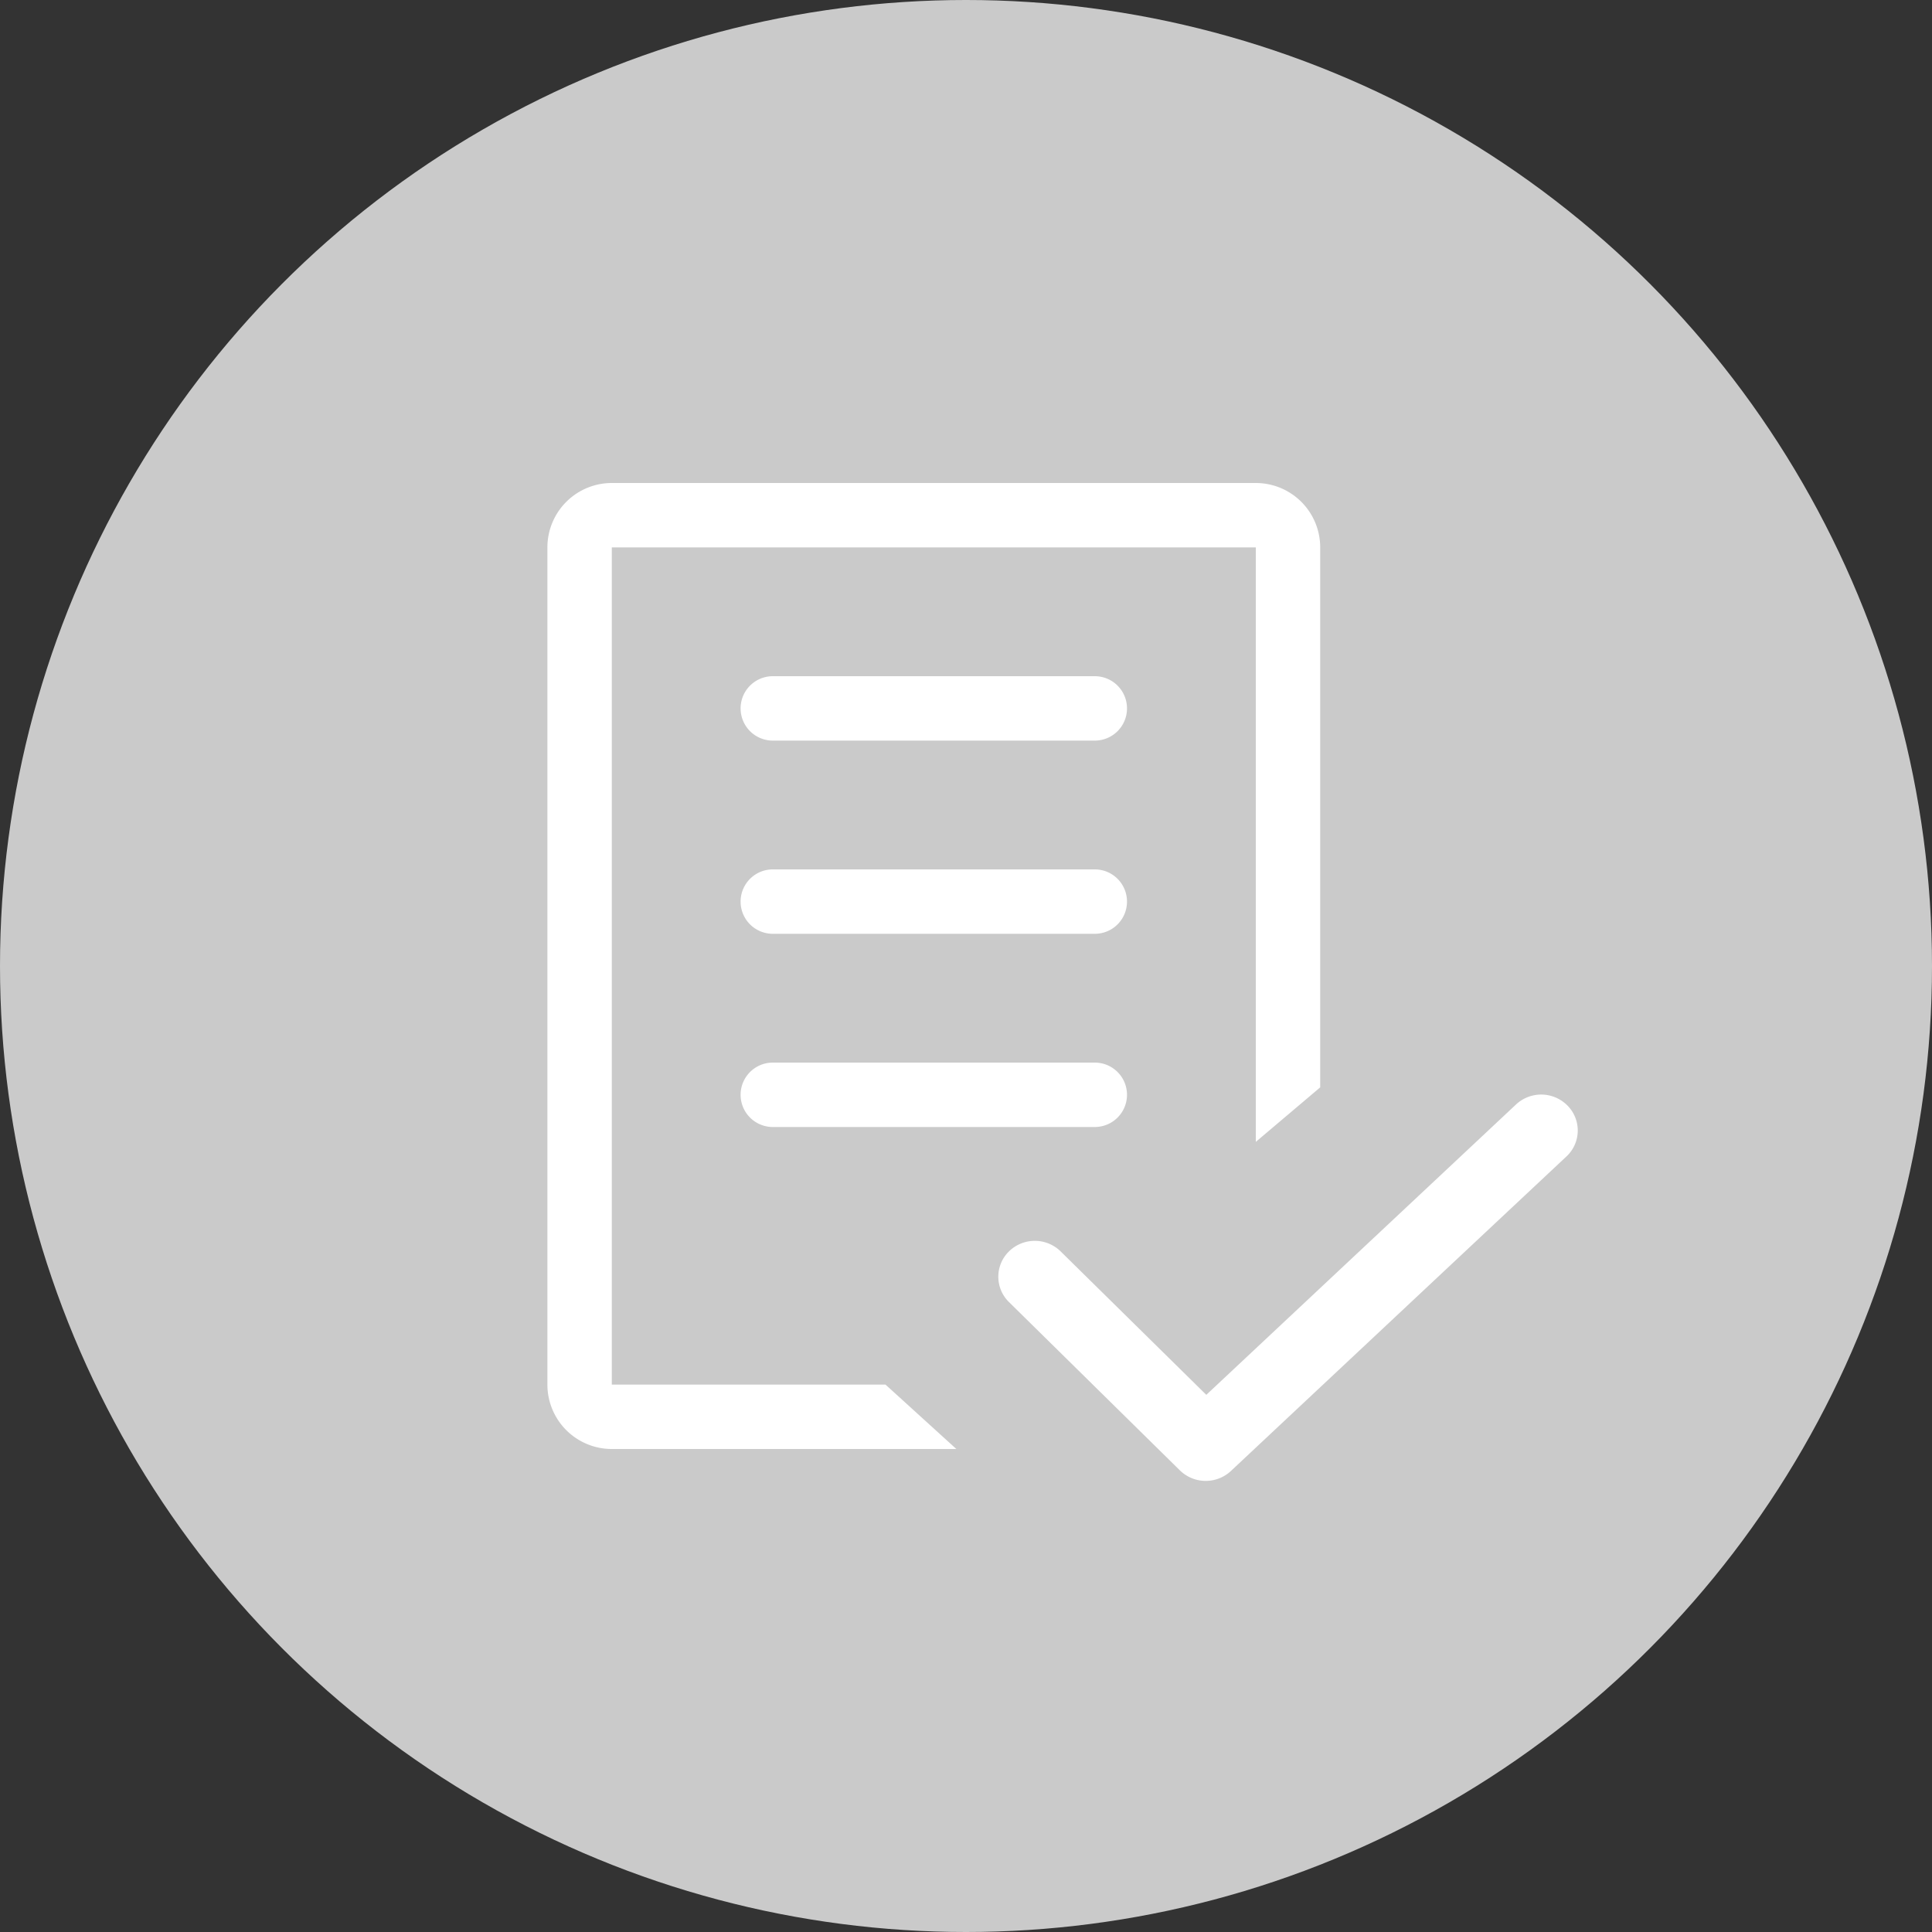 <svg id="组_1_拷贝" data-name="组 1 拷贝" xmlns="http://www.w3.org/2000/svg" width="60" height="60" viewBox="0 0 60 60">
  <rect x="0" y="0" width="60" height="60" fill="#333333" stroke="none"/>
  <defs>
    <style>
      .cls-1 {
        fill: #cacaca;
      }

      .cls-2 {
        fill: #fff;
        fill-rule: evenodd;
      }
    </style>
  </defs>
  <circle id="椭圆_1" data-name="椭圆 1" class="cls-1" cx="30" cy="30" r="30"/>
  <path id="圆角矩形_3" data-name="圆角矩形 3" class="cls-2" d="M392.663,957.9l-10.418,9.766a1.148,1.148,0,0,1-1.6,0l-5.308-5.227a1.1,1.1,0,0,1,0-1.578,1.146,1.146,0,0,1,1.6,0l4.526,4.457,9.6-9a1.146,1.146,0,0,1,1.6,0A1.1,1.1,0,0,1,392.663,957.9ZM378,957H368a1,1,0,0,1,0-2h10A1,1,0,0,1,378,957Zm0-12H368a1,1,0,0,1,0-2h10A1,1,0,0,1,378,945Zm0,6H368a1,1,0,0,1,0-2h10A1,1,0,0,1,378,951Zm5-12H363v26h8.5l2.2,2H363a2,2,0,0,1-2-2V939a2,2,0,0,1,2-2h20a2,2,0,0,1,2,2v16.769l-2,1.693V939Z" transform="translate(-344 -922)"/>
</svg>
